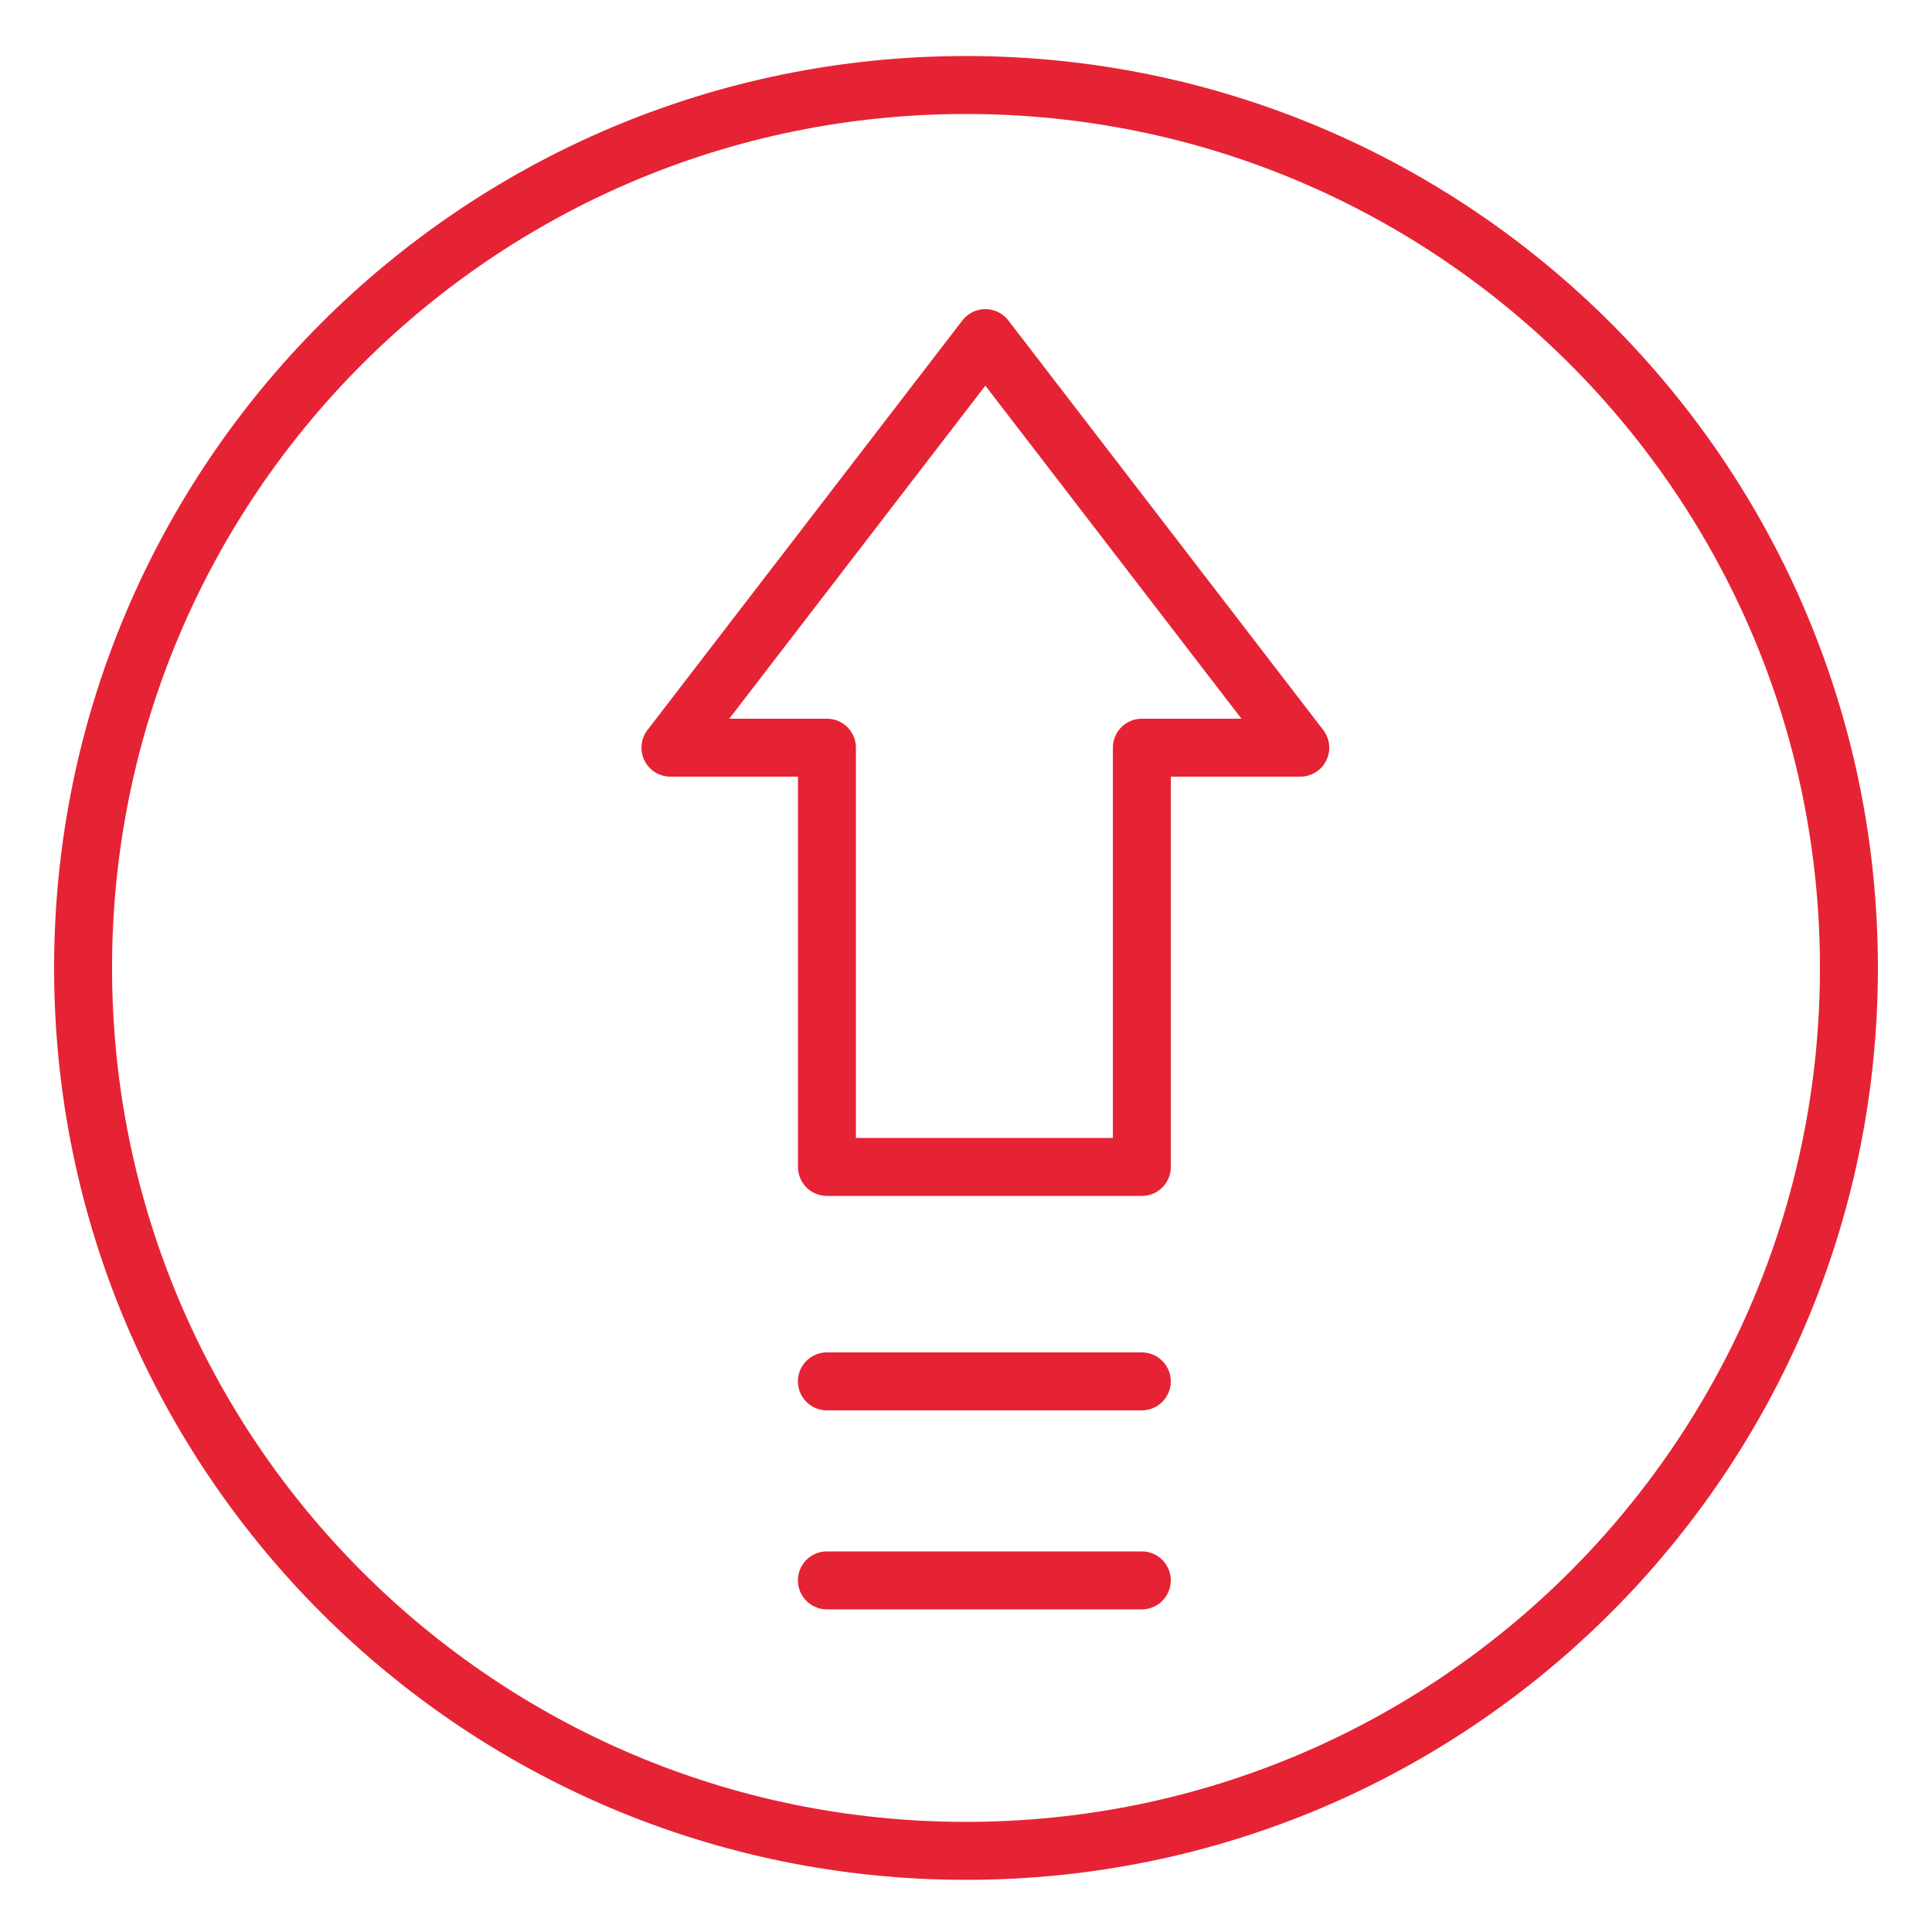 <svg xmlns="http://www.w3.org/2000/svg" width="50" height="50" fill="none"  stroke="#e62334" stroke-width="1.5" stroke-miterlimit="10" stroke-linejoin="round"><path d="M25 47.9c12.62 0 22.85-10.23 22.85-22.85S37.62 2.2 25 2.2 2.15 12.431 2.15 25.05 12.381 47.9 25 47.9z"/><path d="M25.501 8.75l8.15 10.6h-4.1V30.2h-4.05m0-21.45l-8.15 10.6h4.05V30.2h4.1M21.4 35.75h8.15M21.4 40.9h8.15" stroke-linecap="round"/></svg>
